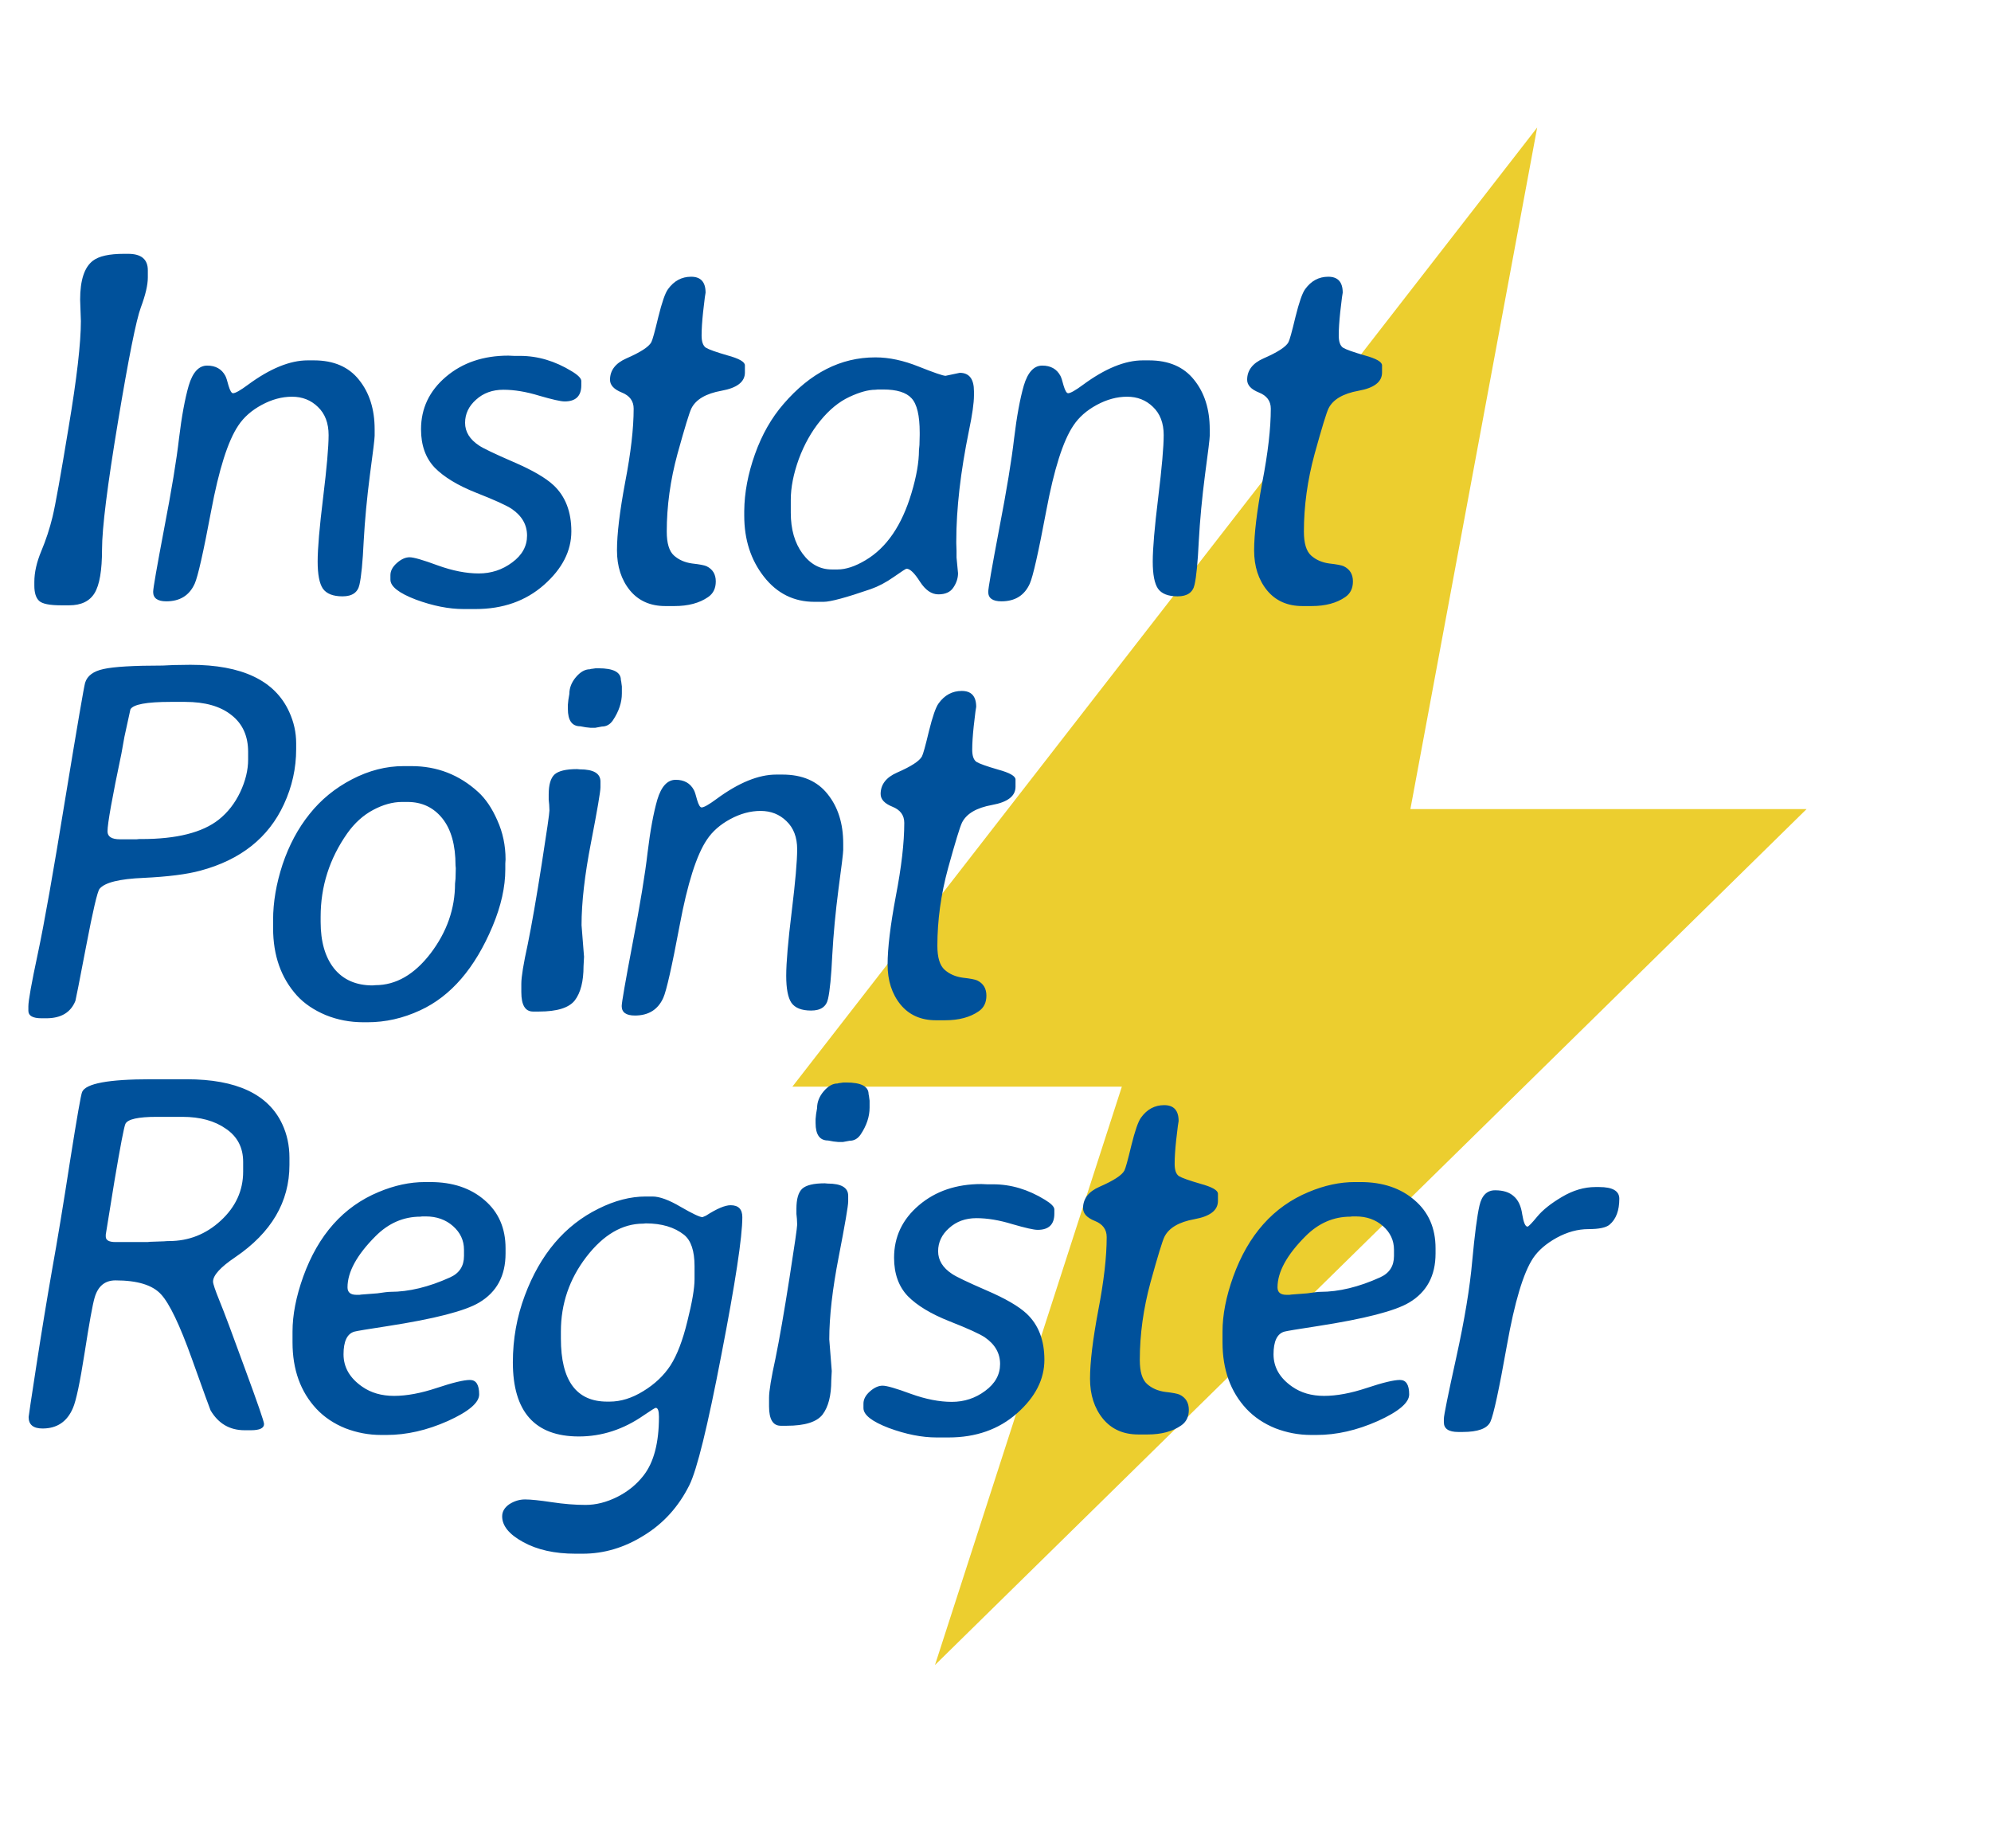 <svg width="250" height="232" viewBox="0 0 250 232" fill="none" xmlns="http://www.w3.org/2000/svg">
<path d="M140.864 136.423L99.493 136.423L193.016 16.011L177.097 101.574L226.843 101.574L117.401 209.026L140.864 136.423Z" fill="#ECCE2F"/>
<path d="M8.688 75.991H7.656C6.219 75.991 5.302 75.804 4.906 75.429C4.51 75.054 4.312 74.418 4.312 73.522V73.054C4.312 71.866 4.604 70.575 5.188 69.179C5.771 67.783 6.24 66.356 6.594 64.897C6.948 63.439 7.625 59.668 8.625 53.585C9.646 47.502 10.156 43.075 10.156 40.304L10.062 37.616C10.062 35.179 10.594 33.554 11.656 32.741C12.406 32.158 13.708 31.866 15.562 31.866H16.094C17.74 31.866 18.562 32.554 18.562 33.929V34.835C18.562 35.772 18.271 37.022 17.688 38.585C17.104 40.147 16.146 44.939 14.812 52.96C13.479 60.981 12.812 66.314 12.812 68.96C12.812 71.606 12.5 73.439 11.875 74.46C11.25 75.481 10.188 75.991 8.688 75.991ZM47.042 54.71C47.042 55.064 46.845 56.7 46.449 59.616C46.074 62.512 45.813 65.283 45.667 67.929C45.542 70.575 45.365 72.397 45.136 73.397C44.928 74.377 44.22 74.866 43.011 74.866C41.824 74.866 41.001 74.543 40.542 73.897C40.105 73.252 39.886 72.116 39.886 70.491C39.886 68.866 40.115 66.189 40.574 62.46C41.032 58.71 41.261 56.095 41.261 54.616C41.261 53.116 40.813 51.939 39.917 51.085C39.042 50.231 37.959 49.804 36.667 49.804C35.397 49.804 34.126 50.147 32.855 50.835C31.584 51.522 30.605 52.387 29.918 53.429C28.626 55.345 27.49 58.918 26.511 64.147C25.532 69.356 24.845 72.397 24.449 73.272C23.782 74.752 22.595 75.491 20.886 75.491C19.782 75.491 19.23 75.095 19.23 74.304C19.23 73.866 19.688 71.231 20.605 66.397C21.543 61.543 22.168 57.752 22.48 55.022C22.813 52.272 23.22 50.064 23.699 48.397C24.199 46.731 24.97 45.897 26.011 45.897C27.074 45.897 27.834 46.325 28.293 47.179C28.397 47.366 28.532 47.783 28.699 48.429C28.886 49.054 29.074 49.366 29.261 49.366C29.553 49.366 30.178 49.012 31.136 48.304C33.907 46.262 36.407 45.241 38.636 45.241H39.417C41.897 45.241 43.782 46.054 45.074 47.679C46.386 49.304 47.042 51.377 47.042 53.897V54.71ZM65.304 44.679C67.533 44.679 69.7 45.325 71.804 46.616C72.595 47.095 72.991 47.502 72.991 47.835V48.366C72.991 49.72 72.293 50.397 70.897 50.397C70.418 50.397 69.356 50.158 67.71 49.679C66.085 49.179 64.585 48.929 63.21 48.929C61.835 48.929 60.689 49.345 59.773 50.179C58.856 50.991 58.398 51.96 58.398 53.085C58.398 54.21 58.981 55.158 60.148 55.929C60.668 56.283 62.106 56.97 64.46 57.991C66.835 59.012 68.522 59.991 69.522 60.929C71.002 62.325 71.741 64.252 71.741 66.71C71.741 69.168 70.595 71.408 68.304 73.429C66.012 75.45 63.148 76.46 59.71 76.46H58.21C56.356 76.46 54.356 76.064 52.21 75.272C50.085 74.46 49.023 73.627 49.023 72.772V72.21C49.023 71.668 49.293 71.158 49.835 70.679C50.377 70.2 50.908 69.96 51.429 69.96C51.95 69.96 53.137 70.304 54.991 70.991C56.845 71.658 58.554 71.991 60.116 71.991C61.679 71.991 63.075 71.533 64.304 70.616C65.554 69.7 66.179 68.575 66.179 67.241C66.179 65.887 65.543 64.772 64.272 63.897C63.627 63.46 62.137 62.783 59.804 61.866C57.491 60.95 55.752 59.897 54.585 58.71C53.439 57.502 52.866 55.897 52.866 53.897C52.866 51.272 53.908 49.075 55.991 47.304C58.075 45.533 60.689 44.647 63.835 44.647L64.554 44.679H65.304ZM93.534 45.866V46.772C93.534 47.939 92.555 48.7 90.596 49.054C88.638 49.408 87.377 50.147 86.815 51.272C86.565 51.772 85.982 53.679 85.065 56.991C84.169 60.283 83.721 63.533 83.721 66.741C83.721 68.2 84.023 69.2 84.627 69.741C85.232 70.283 85.992 70.616 86.909 70.741C87.846 70.845 88.45 70.96 88.721 71.085C89.492 71.46 89.877 72.095 89.877 72.991C89.877 73.866 89.555 74.522 88.909 74.96C87.825 75.71 86.419 76.085 84.69 76.085H83.534C81.659 76.085 80.18 75.429 79.096 74.116C78.013 72.783 77.471 71.106 77.471 69.085C77.471 67.043 77.815 64.189 78.502 60.522C79.211 56.856 79.565 53.783 79.565 51.304C79.565 50.345 79.065 49.668 78.065 49.272C77.086 48.877 76.596 48.345 76.596 47.679C76.596 46.491 77.284 45.595 78.659 44.991C80.43 44.22 81.471 43.543 81.784 42.96C81.93 42.689 82.221 41.637 82.659 39.804C83.117 37.95 83.523 36.783 83.877 36.304C84.627 35.262 85.596 34.741 86.784 34.741C87.992 34.741 88.596 35.408 88.596 36.741L88.502 37.335L88.284 39.179C88.159 40.366 88.096 41.345 88.096 42.116C88.096 42.887 88.273 43.397 88.627 43.647C89.002 43.877 89.909 44.2 91.346 44.616C92.805 45.012 93.534 45.429 93.534 45.866ZM99.295 62.741V64.366C99.295 66.45 99.785 68.158 100.764 69.491C101.743 70.825 102.972 71.491 104.451 71.491H105.076C105.097 71.491 105.128 71.491 105.17 71.491C106.212 71.491 107.378 71.106 108.67 70.335C111.316 68.772 113.243 65.96 114.451 61.897C115.076 59.814 115.389 58.022 115.389 56.522L115.451 55.866L115.482 54.616V54.304C115.482 52.158 115.139 50.72 114.451 49.991C113.785 49.262 112.597 48.897 110.889 48.897H110.232L109.92 48.929C109.024 48.929 107.93 49.231 106.639 49.835C105.347 50.439 104.139 51.429 103.014 52.804C101.889 54.179 100.982 55.793 100.295 57.647C99.628 59.502 99.295 61.2 99.295 62.741ZM122.295 49.116V49.647C122.295 50.585 122.087 52.054 121.67 54.054C120.607 59.241 120.076 63.877 120.076 67.96C120.076 68.043 120.076 68.127 120.076 68.21L120.107 69.147V69.991L120.295 71.96C120.295 72.585 120.097 73.189 119.701 73.772C119.326 74.335 118.701 74.616 117.826 74.616C116.972 74.616 116.201 74.085 115.514 73.022C114.826 71.939 114.264 71.397 113.826 71.397C113.743 71.397 113.212 71.741 112.232 72.429C111.253 73.116 110.285 73.627 109.326 73.96C106.243 75.022 104.274 75.554 103.42 75.554H102.264C99.68 75.554 97.566 74.502 95.92 72.397C94.274 70.293 93.451 67.741 93.451 64.741V64.147C93.472 61.856 93.92 59.481 94.795 57.022C95.67 54.564 96.868 52.46 98.389 50.71C101.743 46.814 105.576 44.866 109.889 44.866H109.951C111.639 44.866 113.441 45.252 115.357 46.022C117.295 46.793 118.42 47.179 118.732 47.179L120.514 46.804C121.701 46.804 122.295 47.575 122.295 49.116ZM151.9 54.71C151.9 55.064 151.702 56.7 151.306 59.616C150.931 62.512 150.671 65.283 150.525 67.929C150.4 70.575 150.223 72.397 149.994 73.397C149.785 74.377 149.077 74.866 147.869 74.866C146.681 74.866 145.858 74.543 145.4 73.897C144.963 73.252 144.744 72.116 144.744 70.491C144.744 68.866 144.973 66.189 145.431 62.46C145.89 58.71 146.119 56.095 146.119 54.616C146.119 53.116 145.671 51.939 144.775 51.085C143.9 50.231 142.817 49.804 141.525 49.804C140.254 49.804 138.983 50.147 137.713 50.835C136.442 51.522 135.463 52.387 134.775 53.429C133.483 55.345 132.348 58.918 131.369 64.147C130.39 69.356 129.702 72.397 129.306 73.272C128.64 74.752 127.452 75.491 125.744 75.491C124.64 75.491 124.088 75.095 124.088 74.304C124.088 73.866 124.546 71.231 125.463 66.397C126.4 61.543 127.025 57.752 127.338 55.022C127.671 52.272 128.077 50.064 128.556 48.397C129.056 46.731 129.827 45.897 130.869 45.897C131.931 45.897 132.692 46.325 133.15 47.179C133.254 47.366 133.39 47.783 133.556 48.429C133.744 49.054 133.931 49.366 134.119 49.366C134.41 49.366 135.035 49.012 135.994 48.304C138.765 46.262 141.265 45.241 143.494 45.241H144.275C146.754 45.241 148.64 46.054 149.931 47.679C151.244 49.304 151.9 51.377 151.9 53.897V54.71ZM173.536 45.866V46.772C173.536 47.939 172.557 48.7 170.599 49.054C168.64 49.408 167.38 50.147 166.818 51.272C166.568 51.772 165.984 53.679 165.068 56.991C164.172 60.283 163.724 63.533 163.724 66.741C163.724 68.2 164.026 69.2 164.63 69.741C165.234 70.283 165.995 70.616 166.911 70.741C167.849 70.845 168.453 70.96 168.724 71.085C169.495 71.46 169.88 72.095 169.88 72.991C169.88 73.866 169.557 74.522 168.911 74.96C167.828 75.71 166.422 76.085 164.693 76.085H163.536C161.661 76.085 160.182 75.429 159.099 74.116C158.015 72.783 157.474 71.106 157.474 69.085C157.474 67.043 157.818 64.189 158.505 60.522C159.213 56.856 159.568 53.783 159.568 51.304C159.568 50.345 159.068 49.668 158.068 49.272C157.088 48.877 156.599 48.345 156.599 47.679C156.599 46.491 157.286 45.595 158.661 44.991C160.432 44.22 161.474 43.543 161.786 42.96C161.932 42.689 162.224 41.637 162.661 39.804C163.12 37.95 163.526 36.783 163.88 36.304C164.63 35.262 165.599 34.741 166.786 34.741C167.995 34.741 168.599 35.408 168.599 36.741L168.505 37.335L168.286 39.179C168.161 40.366 168.099 41.345 168.099 42.116C168.099 42.887 168.276 43.397 168.63 43.647C169.005 43.877 169.911 44.2 171.349 44.616C172.807 45.012 173.536 45.429 173.536 45.866ZM15.062 105.366H17.156L17.469 105.335H17.781C22.177 105.335 25.406 104.522 27.469 102.897C28.594 102.002 29.49 100.856 30.156 99.46C30.823 98.043 31.156 96.679 31.156 95.366V94.397C31.156 92.397 30.458 90.856 29.062 89.772C27.688 88.668 25.75 88.116 23.25 88.116H21.406C18.406 88.116 16.729 88.429 16.375 89.054L15.625 92.491L15.25 94.585C14.083 100.127 13.5 103.387 13.5 104.366C13.5 105.033 14.021 105.366 15.062 105.366ZM37.188 93.304V94.054C37.188 96.45 36.677 98.752 35.656 100.96C33.719 105.168 30.219 107.949 25.156 109.304C23.469 109.762 21.094 110.064 18.031 110.21C14.99 110.335 13.146 110.793 12.5 111.585C12.229 111.918 11.667 114.324 10.812 118.804C9.958 123.262 9.51 125.543 9.469 125.647C8.885 127.106 7.667 127.835 5.812 127.835H5.219C4.115 127.835 3.562 127.522 3.562 126.897V126.335C3.562 125.627 3.958 123.418 4.75 119.71C5.542 116.002 6.688 109.533 8.188 100.304C9.708 91.075 10.542 86.21 10.688 85.71C10.958 84.835 11.729 84.262 13 83.991C14.292 83.7 16.771 83.554 20.438 83.554L21.812 83.491L23.906 83.46C30.385 83.46 34.521 85.429 36.312 89.366C36.896 90.637 37.188 91.95 37.188 93.304ZM40.261 115.085V115.741C40.261 118.22 40.824 120.168 41.949 121.585C43.095 123.002 44.709 123.71 46.792 123.71L47.136 123.679C49.72 123.679 52.032 122.345 54.074 119.679C56.115 116.991 57.136 114.074 57.136 110.929L57.199 110.304L57.23 108.991L57.199 108.647C57.199 106.085 56.647 104.116 55.542 102.741C54.438 101.366 52.98 100.679 51.167 100.679H50.48C49.313 100.679 48.105 101.012 46.855 101.679C45.605 102.345 44.522 103.324 43.605 104.616C41.376 107.783 40.261 111.272 40.261 115.085ZM50.667 96.179H51.667C54.876 96.179 57.667 97.262 60.042 99.429C60.98 100.283 61.782 101.47 62.449 102.991C63.136 104.512 63.48 106.147 63.48 107.897L63.449 108.397V108.897C63.449 108.939 63.449 108.981 63.449 109.022C63.449 109.064 63.449 109.106 63.449 109.147C63.449 111.356 62.917 113.731 61.855 116.272C59.647 121.543 56.615 125.064 52.761 126.835C50.615 127.835 48.407 128.335 46.136 128.335H45.636C43.949 128.335 42.365 128.033 40.886 127.429C39.407 126.804 38.209 125.991 37.292 124.991C35.292 122.783 34.292 119.96 34.292 116.522V115.491C34.292 113.262 34.688 110.939 35.48 108.522C36.292 106.106 37.417 104.002 38.855 102.21C40.292 100.397 42.074 98.939 44.199 97.835C46.324 96.731 48.48 96.179 50.667 96.179ZM78.085 87.054C78.085 88.179 77.71 89.304 76.96 90.429C76.606 90.95 76.147 91.21 75.585 91.21L74.741 91.366H74.147L73.554 91.304L72.866 91.179C71.825 91.179 71.304 90.45 71.304 88.991V88.491L71.366 87.866L71.491 87.116C71.491 86.366 71.762 85.668 72.304 85.022C72.866 84.356 73.45 84.022 74.054 84.022C74.179 83.981 74.283 83.96 74.366 83.96L74.804 83.897H75.147C77.022 83.897 77.96 84.387 77.96 85.366C78.002 85.533 78.022 85.647 78.022 85.71L78.085 86.179V87.054ZM67.679 126.991H66.929C65.95 126.991 65.46 126.179 65.46 124.554V123.491C65.46 122.637 65.731 120.981 66.272 118.522C66.772 116.064 67.356 112.71 68.022 108.46C68.668 104.335 68.991 102.095 68.991 101.741L68.96 101.022L68.897 100.397V99.741C68.897 98.533 69.137 97.7 69.616 97.241C70.116 96.783 71.064 96.554 72.46 96.554L72.804 96.585C74.533 96.585 75.397 97.095 75.397 98.116V98.835C75.397 99.377 75.002 101.689 74.21 105.772C73.418 109.835 73.022 113.293 73.022 116.147L73.335 120.116L73.272 121.304C73.272 123.199 72.908 124.627 72.179 125.585C71.45 126.522 69.95 126.991 67.679 126.991ZM105.878 106.71C105.878 107.064 105.68 108.699 105.284 111.616C104.909 114.512 104.648 117.283 104.503 119.929C104.378 122.574 104.2 124.397 103.971 125.397C103.763 126.377 103.055 126.866 101.846 126.866C100.659 126.866 99.836 126.543 99.377 125.897C98.94 125.252 98.721 124.116 98.721 122.491C98.721 120.866 98.95 118.189 99.409 114.46C99.867 110.71 100.096 108.095 100.096 106.616C100.096 105.116 99.648 103.939 98.752 103.085C97.877 102.231 96.794 101.804 95.502 101.804C94.232 101.804 92.961 102.147 91.69 102.835C90.419 103.522 89.44 104.387 88.752 105.429C87.461 107.345 86.325 110.918 85.346 116.147C84.367 121.356 83.68 124.397 83.284 125.272C82.617 126.752 81.43 127.491 79.721 127.491C78.617 127.491 78.065 127.095 78.065 126.304C78.065 125.866 78.523 123.231 79.44 118.397C80.377 113.543 81.002 109.752 81.315 107.022C81.648 104.272 82.055 102.064 82.534 100.397C83.034 98.731 83.805 97.897 84.846 97.897C85.909 97.897 86.669 98.325 87.127 99.179C87.232 99.366 87.367 99.783 87.534 100.429C87.721 101.054 87.909 101.366 88.096 101.366C88.388 101.366 89.013 101.012 89.971 100.304C92.742 98.262 95.242 97.241 97.471 97.241H98.252C100.732 97.241 102.617 98.054 103.909 99.679C105.221 101.304 105.878 103.377 105.878 105.897V106.71ZM127.514 97.866V98.772C127.514 99.939 126.535 100.699 124.576 101.054C122.618 101.408 121.357 102.147 120.795 103.272C120.545 103.772 119.962 105.679 119.045 108.991C118.149 112.283 117.701 115.533 117.701 118.741C117.701 120.199 118.003 121.199 118.607 121.741C119.212 122.283 119.972 122.616 120.889 122.741C121.826 122.845 122.43 122.96 122.701 123.085C123.472 123.46 123.857 124.095 123.857 124.991C123.857 125.866 123.535 126.522 122.889 126.96C121.805 127.71 120.399 128.085 118.67 128.085H117.514C115.639 128.085 114.16 127.429 113.076 126.116C111.993 124.783 111.451 123.106 111.451 121.085C111.451 119.043 111.795 116.189 112.482 112.522C113.191 108.856 113.545 105.783 113.545 103.304C113.545 102.345 113.045 101.668 112.045 101.272C111.066 100.877 110.576 100.345 110.576 99.679C110.576 98.491 111.264 97.595 112.639 96.991C114.41 96.22 115.451 95.543 115.764 94.96C115.91 94.689 116.201 93.637 116.639 91.804C117.097 89.95 117.503 88.783 117.857 88.304C118.607 87.262 119.576 86.741 120.764 86.741C121.972 86.741 122.576 87.408 122.576 88.741L122.482 89.335L122.264 91.179C122.139 92.366 122.076 93.345 122.076 94.116C122.076 94.887 122.253 95.397 122.607 95.647C122.982 95.877 123.889 96.2 125.326 96.616C126.785 97.012 127.514 97.429 127.514 97.866ZM14.5 155.929H18.531L18.844 155.897L20.625 155.835C20.833 155.814 21.031 155.804 21.219 155.804C23.698 155.804 25.865 154.949 27.719 153.241C29.594 151.512 30.531 149.46 30.531 147.085V145.866C30.531 144.074 29.812 142.689 28.375 141.71C26.958 140.71 25.135 140.21 22.906 140.21H19.688C17.354 140.21 16.042 140.502 15.75 141.085C15.583 141.418 15.125 143.804 14.375 148.241C13.646 152.679 13.281 154.929 13.281 154.991V155.241C13.281 155.699 13.688 155.929 14.5 155.929ZM14.5 160.741C13.167 160.741 12.292 161.47 11.875 162.929C11.625 163.783 11.208 166.085 10.625 169.835C10.042 173.564 9.552 175.877 9.156 176.772C8.427 178.481 7.156 179.335 5.344 179.335C4.177 179.335 3.594 178.856 3.594 177.897C3.594 177.793 3.917 175.647 4.562 171.46C5.208 167.272 5.865 163.272 6.531 159.46C7.219 155.647 7.979 151.043 8.812 145.647C9.667 140.252 10.167 137.397 10.312 137.085C10.771 136.022 13.635 135.491 18.906 135.491H23.438C29.688 135.491 33.688 137.366 35.438 141.116C36.042 142.408 36.344 143.814 36.344 145.335V146.241C36.344 150.887 34.073 154.752 29.531 157.835C27.677 159.085 26.75 160.106 26.75 160.897C26.75 161.168 27.021 161.97 27.562 163.304C28.104 164.616 29.167 167.449 30.75 171.804C32.354 176.158 33.156 178.481 33.156 178.772C33.156 179.293 32.604 179.554 31.5 179.554H30.719C28.844 179.554 27.417 178.72 26.438 177.054C26.396 176.991 25.615 174.835 24.094 170.585C22.573 166.335 21.281 163.637 20.219 162.491C19.156 161.324 17.25 160.741 14.5 160.741ZM53.449 152.71H53.011L52.792 152.741C50.667 152.741 48.792 153.554 47.167 155.179C44.813 157.533 43.636 159.679 43.636 161.616C43.636 162.241 44.011 162.554 44.761 162.554H45.136L45.355 162.522L47.386 162.366C48.199 162.241 48.74 162.179 49.011 162.179C51.345 162.179 53.845 161.574 56.511 160.366C57.678 159.845 58.261 158.949 58.261 157.679V156.897C58.261 155.731 57.803 154.741 56.886 153.929C55.97 153.116 54.824 152.71 53.449 152.71ZM48.542 180.147H47.855C46.313 180.147 44.813 179.866 43.355 179.304C41.917 178.72 40.709 177.908 39.73 176.866C37.73 174.72 36.73 171.939 36.73 168.522V167.179C36.73 165.074 37.178 162.772 38.074 160.272C39.97 155.022 43.126 151.481 47.542 149.647C49.522 148.814 51.459 148.397 53.355 148.397H54.042C56.834 148.397 59.105 149.158 60.855 150.679C62.605 152.179 63.48 154.189 63.48 156.71V157.366C63.48 160.158 62.376 162.21 60.167 163.522C58.397 164.585 54.542 165.574 48.605 166.491C46.147 166.866 44.772 167.095 44.48 167.179C43.584 167.449 43.136 168.397 43.136 170.022C43.136 171.647 43.917 173.002 45.48 174.085C46.584 174.856 47.917 175.241 49.48 175.241C51.063 175.241 52.855 174.908 54.855 174.241C56.855 173.574 58.24 173.241 59.011 173.241C59.782 173.241 60.167 173.845 60.167 175.054C60.167 176.095 58.855 177.21 56.23 178.397C53.605 179.564 51.042 180.147 48.542 180.147ZM87.21 160.585V158.96C87.21 157.043 86.772 155.731 85.897 155.022C84.689 154.064 83.085 153.585 81.085 153.585L80.772 153.616C78.147 153.616 75.762 155.012 73.616 157.804C71.491 160.574 70.429 163.689 70.429 167.147V168.054C70.429 173.324 72.366 175.96 76.241 175.96H76.554C77.95 175.96 79.356 175.522 80.772 174.647C82.21 173.772 83.345 172.699 84.179 171.429C85.012 170.137 85.72 168.293 86.304 165.897C86.908 163.502 87.21 161.731 87.21 160.585ZM72.679 180.335C67.158 180.335 64.397 177.231 64.397 171.022C64.397 168.106 64.897 165.314 65.897 162.647C67.835 157.46 70.918 153.824 75.147 151.741C77.189 150.72 79.168 150.21 81.085 150.21H81.929C82.825 150.21 84.012 150.647 85.491 151.522C86.97 152.377 87.877 152.804 88.21 152.804L88.647 152.616C90.002 151.741 91.033 151.304 91.741 151.304C92.72 151.304 93.21 151.804 93.21 152.804C93.21 155.283 92.335 161.033 90.585 170.054C88.856 179.074 87.512 184.543 86.554 186.46C85.2 189.168 83.293 191.272 80.835 192.772C78.397 194.293 75.845 195.054 73.179 195.054H72.241C69.637 195.054 67.45 194.564 65.679 193.585C63.929 192.627 63.054 191.554 63.054 190.366C63.054 189.762 63.356 189.252 63.96 188.835C64.585 188.439 65.241 188.241 65.929 188.241C66.637 188.241 67.752 188.356 69.272 188.585C70.793 188.814 72.21 188.929 73.522 188.929C74.835 188.929 76.158 188.595 77.491 187.929C78.825 187.262 79.929 186.366 80.804 185.241C82.095 183.595 82.741 181.137 82.741 177.866C82.741 177.116 82.606 176.741 82.335 176.741C82.252 176.741 81.752 177.054 80.835 177.679C78.293 179.449 75.575 180.335 72.679 180.335ZM109.19 139.054C109.19 140.179 108.815 141.304 108.065 142.429C107.711 142.949 107.253 143.21 106.69 143.21L105.846 143.366H105.253L104.659 143.304L103.971 143.179C102.93 143.179 102.409 142.449 102.409 140.991V140.491L102.471 139.866L102.596 139.116C102.596 138.366 102.867 137.668 103.409 137.022C103.971 136.356 104.555 136.022 105.159 136.022C105.284 135.981 105.388 135.96 105.471 135.96L105.909 135.897H106.253C108.128 135.897 109.065 136.387 109.065 137.366C109.107 137.533 109.128 137.647 109.128 137.71L109.19 138.179V139.054ZM98.784 178.991H98.034C97.055 178.991 96.565 178.179 96.565 176.554V175.491C96.565 174.637 96.836 172.981 97.377 170.522C97.877 168.064 98.461 164.71 99.127 160.46C99.773 156.335 100.096 154.095 100.096 153.741L100.065 153.022L100.003 152.397V151.741C100.003 150.533 100.242 149.699 100.721 149.241C101.221 148.783 102.169 148.554 103.565 148.554L103.909 148.585C105.638 148.585 106.503 149.095 106.503 150.116V150.835C106.503 151.377 106.107 153.689 105.315 157.772C104.523 161.835 104.128 165.293 104.128 168.147L104.44 172.116L104.378 173.304C104.378 175.199 104.013 176.627 103.284 177.585C102.555 178.522 101.055 178.991 98.784 178.991ZM124.701 148.679C126.93 148.679 129.097 149.324 131.201 150.616C131.993 151.095 132.389 151.502 132.389 151.835V152.366C132.389 153.72 131.691 154.397 130.295 154.397C129.816 154.397 128.753 154.158 127.107 153.679C125.482 153.179 123.982 152.929 122.607 152.929C121.232 152.929 120.087 153.345 119.17 154.179C118.253 154.991 117.795 155.96 117.795 157.085C117.795 158.21 118.378 159.158 119.545 159.929C120.066 160.283 121.503 160.97 123.857 161.991C126.232 163.012 127.92 163.991 128.92 164.929C130.399 166.324 131.139 168.252 131.139 170.71C131.139 173.168 129.993 175.408 127.701 177.429C125.41 179.449 122.545 180.46 119.107 180.46H117.607C115.753 180.46 113.753 180.064 111.607 179.272C109.482 178.46 108.42 177.627 108.42 176.772V176.21C108.42 175.668 108.691 175.158 109.232 174.679C109.774 174.199 110.305 173.96 110.826 173.96C111.347 173.96 112.535 174.304 114.389 174.991C116.243 175.658 117.951 175.991 119.514 175.991C121.076 175.991 122.472 175.533 123.701 174.616C124.951 173.699 125.576 172.574 125.576 171.241C125.576 169.887 124.941 168.772 123.67 167.897C123.024 167.46 121.535 166.783 119.201 165.866C116.889 164.949 115.149 163.897 113.982 162.71C112.837 161.502 112.264 159.897 112.264 157.897C112.264 155.272 113.305 153.074 115.389 151.304C117.472 149.533 120.087 148.647 123.232 148.647L123.951 148.679H124.701ZM152.931 149.866V150.772C152.931 151.939 151.952 152.699 149.994 153.054C148.035 153.408 146.775 154.147 146.212 155.272C145.962 155.772 145.379 157.679 144.462 160.991C143.567 164.283 143.119 167.533 143.119 170.741C143.119 172.199 143.421 173.199 144.025 173.741C144.629 174.283 145.39 174.616 146.306 174.741C147.244 174.845 147.848 174.96 148.119 175.085C148.89 175.46 149.275 176.095 149.275 176.991C149.275 177.866 148.952 178.522 148.306 178.96C147.223 179.71 145.817 180.085 144.087 180.085H142.931C141.056 180.085 139.577 179.429 138.494 178.116C137.41 176.783 136.869 175.106 136.869 173.085C136.869 171.043 137.212 168.189 137.9 164.522C138.608 160.856 138.962 157.783 138.962 155.304C138.962 154.345 138.462 153.668 137.462 153.272C136.483 152.877 135.994 152.345 135.994 151.679C135.994 150.491 136.681 149.595 138.056 148.991C139.827 148.22 140.869 147.543 141.181 146.96C141.327 146.689 141.619 145.637 142.056 143.804C142.515 141.949 142.921 140.783 143.275 140.304C144.025 139.262 144.994 138.741 146.181 138.741C147.39 138.741 147.994 139.408 147.994 140.741L147.9 141.335L147.681 143.179C147.556 144.366 147.494 145.345 147.494 146.116C147.494 146.887 147.671 147.397 148.025 147.647C148.4 147.877 149.306 148.199 150.744 148.616C152.202 149.012 152.931 149.429 152.931 149.866ZM170.224 152.71H169.786L169.568 152.741C167.443 152.741 165.568 153.554 163.943 155.179C161.588 157.533 160.411 159.679 160.411 161.616C160.411 162.241 160.786 162.554 161.536 162.554H161.911L162.13 162.522L164.161 162.366C164.974 162.241 165.515 162.179 165.786 162.179C168.12 162.179 170.62 161.574 173.286 160.366C174.453 159.845 175.036 158.949 175.036 157.679V156.897C175.036 155.731 174.578 154.741 173.661 153.929C172.745 153.116 171.599 152.71 170.224 152.71ZM165.318 180.147H164.63C163.088 180.147 161.588 179.866 160.13 179.304C158.693 178.72 157.484 177.908 156.505 176.866C154.505 174.72 153.505 171.939 153.505 168.522V167.179C153.505 165.074 153.953 162.772 154.849 160.272C156.745 155.022 159.901 151.481 164.318 149.647C166.297 148.814 168.234 148.397 170.13 148.397H170.818C173.609 148.397 175.88 149.158 177.63 150.679C179.38 152.179 180.255 154.189 180.255 156.71V157.366C180.255 160.158 179.151 162.21 176.943 163.522C175.172 164.585 171.318 165.574 165.38 166.491C162.922 166.866 161.547 167.095 161.255 167.179C160.359 167.449 159.911 168.397 159.911 170.022C159.911 171.647 160.693 173.002 162.255 174.085C163.359 174.856 164.693 175.241 166.255 175.241C167.838 175.241 169.63 174.908 171.63 174.241C173.63 173.574 175.015 173.241 175.786 173.241C176.557 173.241 176.943 173.845 176.943 175.054C176.943 176.095 175.63 177.21 173.005 178.397C170.38 179.564 167.818 180.147 165.318 180.147ZM191.798 153.991C191.923 153.991 192.329 153.574 193.016 152.741C193.704 151.908 194.735 151.085 196.11 150.272C197.506 149.439 198.912 149.022 200.329 149.022H200.798C202.485 149.022 203.329 149.512 203.329 150.491C203.329 151.97 202.923 153.054 202.11 153.741C201.673 154.116 200.787 154.304 199.454 154.304C198.12 154.304 196.787 154.668 195.454 155.397C194.141 156.127 193.162 156.97 192.516 157.929C191.287 159.762 190.183 163.439 189.204 168.96C188.225 174.46 187.537 177.637 187.141 178.491C186.745 179.345 185.579 179.772 183.641 179.772H183.11C181.902 179.772 181.298 179.366 181.298 178.554V178.116C181.298 177.699 181.818 175.127 182.86 170.397C183.902 165.668 184.568 161.637 184.86 158.304C185.173 154.949 185.475 152.637 185.766 151.366C186.058 150.074 186.714 149.429 187.735 149.429C188.756 149.429 189.537 149.679 190.079 150.179C190.641 150.658 190.995 151.418 191.141 152.46C191.308 153.481 191.527 153.991 191.798 153.991Z" fill="#00519B"/>
</svg>

